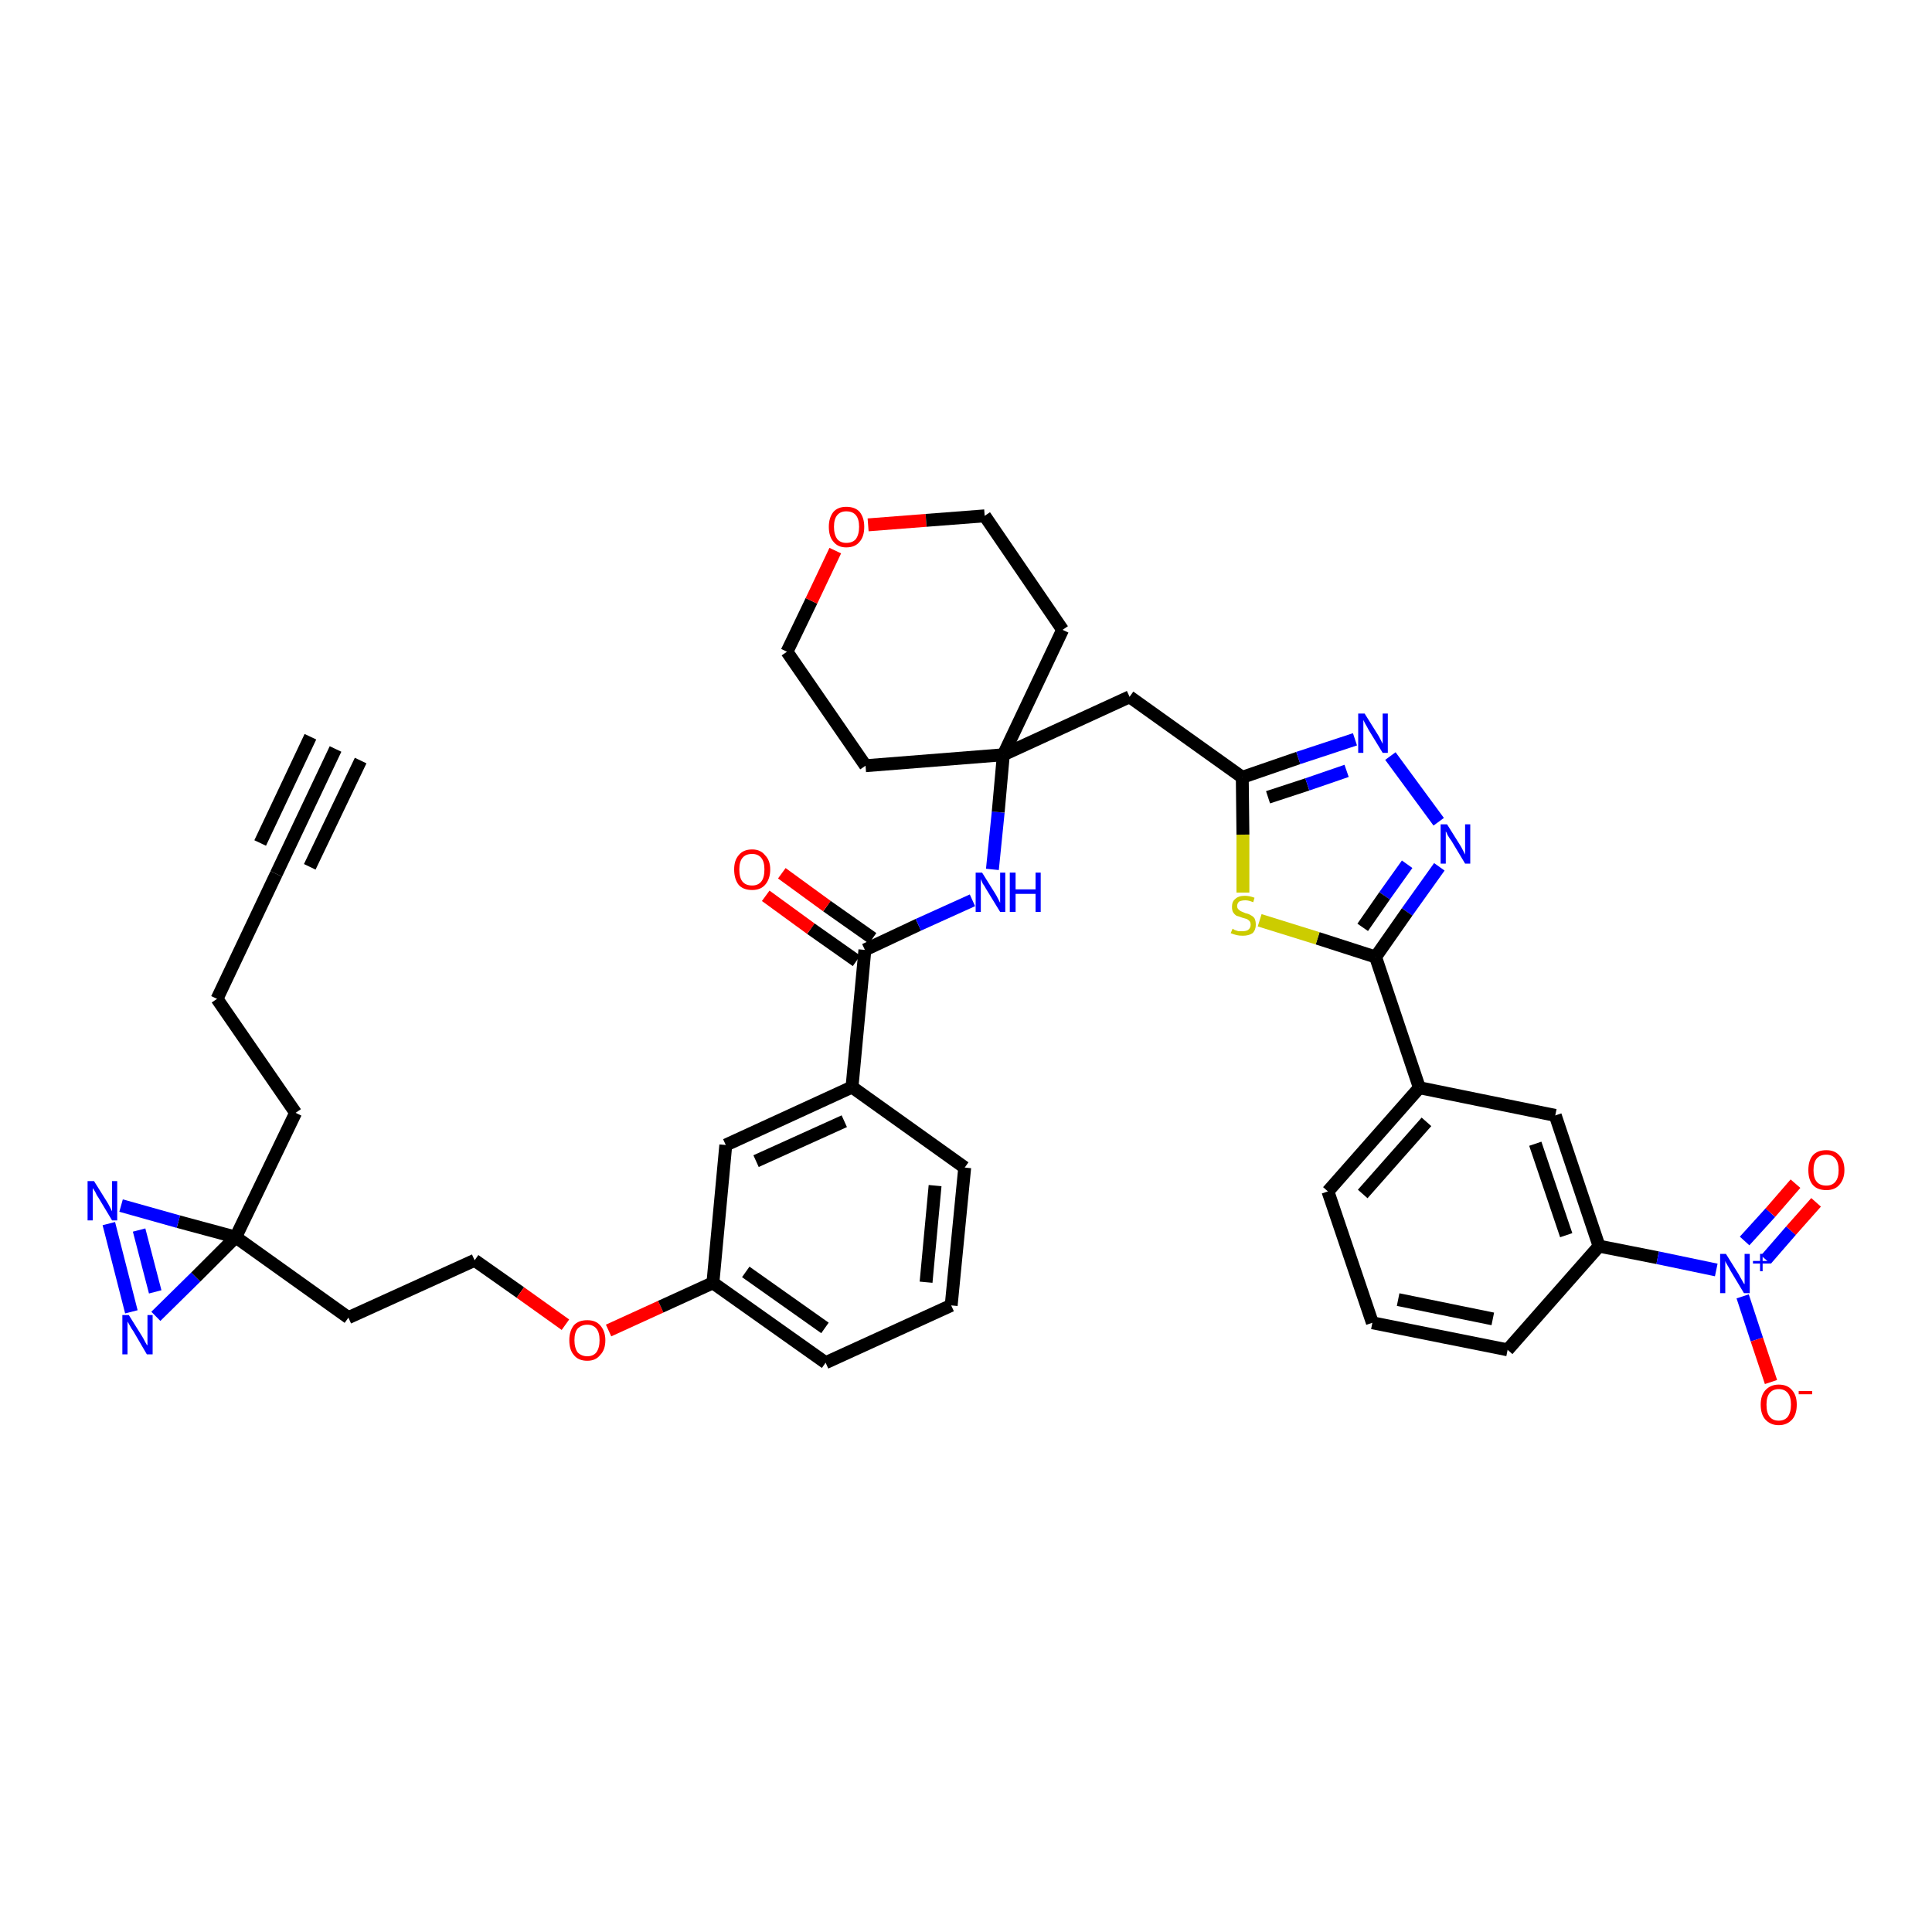 <?xml version='1.0' encoding='iso-8859-1'?>
<svg version='1.1' baseProfile='full'
              xmlns='http://www.w3.org/2000/svg'
                      xmlns:rdkit='http://www.rdkit.org/xml'
                      xmlns:xlink='http://www.w3.org/1999/xlink'
                  xml:space='preserve'
width='300px' height='300px' viewBox='0 0 300 300'>
<!-- END OF HEADER -->
<path class='bond-0 atom-0 atom-1' d='M 52.1,116.3 L 42.9,135.7' style='fill:none;fill-rule:evenodd;stroke:#000000;stroke-width:2.0px;stroke-linecap:butt;stroke-linejoin:miter;stroke-opacity:1' />
<path class='bond-0 atom-0 atom-1' d='M 48.2,114.4 L 40.4,130.9' style='fill:none;fill-rule:evenodd;stroke:#000000;stroke-width:2.0px;stroke-linecap:butt;stroke-linejoin:miter;stroke-opacity:1' />
<path class='bond-0 atom-0 atom-1' d='M 56.0,118.1 L 48.1,134.6' style='fill:none;fill-rule:evenodd;stroke:#000000;stroke-width:2.0px;stroke-linecap:butt;stroke-linejoin:miter;stroke-opacity:1' />
<path class='bond-1 atom-1 atom-2' d='M 42.9,135.7 L 33.7,155.1' style='fill:none;fill-rule:evenodd;stroke:#000000;stroke-width:2.0px;stroke-linecap:butt;stroke-linejoin:miter;stroke-opacity:1' />
<path class='bond-2 atom-2 atom-3' d='M 33.7,155.1 L 45.9,172.8' style='fill:none;fill-rule:evenodd;stroke:#000000;stroke-width:2.0px;stroke-linecap:butt;stroke-linejoin:miter;stroke-opacity:1' />
<path class='bond-3 atom-3 atom-4' d='M 45.9,172.8 L 36.6,192.1' style='fill:none;fill-rule:evenodd;stroke:#000000;stroke-width:2.0px;stroke-linecap:butt;stroke-linejoin:miter;stroke-opacity:1' />
<path class='bond-4 atom-4 atom-5' d='M 36.6,192.1 L 54.1,204.6' style='fill:none;fill-rule:evenodd;stroke:#000000;stroke-width:2.0px;stroke-linecap:butt;stroke-linejoin:miter;stroke-opacity:1' />
<path class='bond-37 atom-4 atom-38' d='M 36.6,192.1 L 27.7,189.7' style='fill:none;fill-rule:evenodd;stroke:#000000;stroke-width:2.0px;stroke-linecap:butt;stroke-linejoin:miter;stroke-opacity:1' />
<path class='bond-37 atom-4 atom-38' d='M 27.7,189.7 L 18.8,187.2' style='fill:none;fill-rule:evenodd;stroke:#0000FF;stroke-width:2.0px;stroke-linecap:butt;stroke-linejoin:miter;stroke-opacity:1' />
<path class='bond-39 atom-39 atom-4' d='M 24.2,204.4 L 30.4,198.3' style='fill:none;fill-rule:evenodd;stroke:#0000FF;stroke-width:2.0px;stroke-linecap:butt;stroke-linejoin:miter;stroke-opacity:1' />
<path class='bond-39 atom-39 atom-4' d='M 30.4,198.3 L 36.6,192.1' style='fill:none;fill-rule:evenodd;stroke:#000000;stroke-width:2.0px;stroke-linecap:butt;stroke-linejoin:miter;stroke-opacity:1' />
<path class='bond-5 atom-5 atom-6' d='M 54.1,204.6 L 73.7,195.7' style='fill:none;fill-rule:evenodd;stroke:#000000;stroke-width:2.0px;stroke-linecap:butt;stroke-linejoin:miter;stroke-opacity:1' />
<path class='bond-6 atom-6 atom-7' d='M 73.7,195.7 L 80.8,200.7' style='fill:none;fill-rule:evenodd;stroke:#000000;stroke-width:2.0px;stroke-linecap:butt;stroke-linejoin:miter;stroke-opacity:1' />
<path class='bond-6 atom-6 atom-7' d='M 80.8,200.7 L 87.8,205.7' style='fill:none;fill-rule:evenodd;stroke:#FF0000;stroke-width:2.0px;stroke-linecap:butt;stroke-linejoin:miter;stroke-opacity:1' />
<path class='bond-7 atom-7 atom-8' d='M 94.5,206.6 L 102.6,202.9' style='fill:none;fill-rule:evenodd;stroke:#FF0000;stroke-width:2.0px;stroke-linecap:butt;stroke-linejoin:miter;stroke-opacity:1' />
<path class='bond-7 atom-7 atom-8' d='M 102.6,202.9 L 110.7,199.2' style='fill:none;fill-rule:evenodd;stroke:#000000;stroke-width:2.0px;stroke-linecap:butt;stroke-linejoin:miter;stroke-opacity:1' />
<path class='bond-8 atom-8 atom-9' d='M 110.7,199.2 L 128.2,211.6' style='fill:none;fill-rule:evenodd;stroke:#000000;stroke-width:2.0px;stroke-linecap:butt;stroke-linejoin:miter;stroke-opacity:1' />
<path class='bond-8 atom-8 atom-9' d='M 115.8,197.5 L 128.1,206.2' style='fill:none;fill-rule:evenodd;stroke:#000000;stroke-width:2.0px;stroke-linecap:butt;stroke-linejoin:miter;stroke-opacity:1' />
<path class='bond-40 atom-37 atom-8' d='M 112.7,177.8 L 110.7,199.2' style='fill:none;fill-rule:evenodd;stroke:#000000;stroke-width:2.0px;stroke-linecap:butt;stroke-linejoin:miter;stroke-opacity:1' />
<path class='bond-9 atom-9 atom-10' d='M 128.2,211.6 L 147.7,202.7' style='fill:none;fill-rule:evenodd;stroke:#000000;stroke-width:2.0px;stroke-linecap:butt;stroke-linejoin:miter;stroke-opacity:1' />
<path class='bond-10 atom-10 atom-11' d='M 147.7,202.7 L 149.8,181.3' style='fill:none;fill-rule:evenodd;stroke:#000000;stroke-width:2.0px;stroke-linecap:butt;stroke-linejoin:miter;stroke-opacity:1' />
<path class='bond-10 atom-10 atom-11' d='M 143.8,199.1 L 145.2,184.1' style='fill:none;fill-rule:evenodd;stroke:#000000;stroke-width:2.0px;stroke-linecap:butt;stroke-linejoin:miter;stroke-opacity:1' />
<path class='bond-11 atom-11 atom-12' d='M 149.8,181.3 L 132.3,168.8' style='fill:none;fill-rule:evenodd;stroke:#000000;stroke-width:2.0px;stroke-linecap:butt;stroke-linejoin:miter;stroke-opacity:1' />
<path class='bond-12 atom-12 atom-13' d='M 132.3,168.8 L 134.3,147.5' style='fill:none;fill-rule:evenodd;stroke:#000000;stroke-width:2.0px;stroke-linecap:butt;stroke-linejoin:miter;stroke-opacity:1' />
<path class='bond-36 atom-12 atom-37' d='M 132.3,168.8 L 112.7,177.8' style='fill:none;fill-rule:evenodd;stroke:#000000;stroke-width:2.0px;stroke-linecap:butt;stroke-linejoin:miter;stroke-opacity:1' />
<path class='bond-36 atom-12 atom-37' d='M 131.1,174.1 L 117.4,180.3' style='fill:none;fill-rule:evenodd;stroke:#000000;stroke-width:2.0px;stroke-linecap:butt;stroke-linejoin:miter;stroke-opacity:1' />
<path class='bond-13 atom-13 atom-14' d='M 135.5,145.7 L 128.4,140.7' style='fill:none;fill-rule:evenodd;stroke:#000000;stroke-width:2.0px;stroke-linecap:butt;stroke-linejoin:miter;stroke-opacity:1' />
<path class='bond-13 atom-13 atom-14' d='M 128.4,140.7 L 121.4,135.6' style='fill:none;fill-rule:evenodd;stroke:#FF0000;stroke-width:2.0px;stroke-linecap:butt;stroke-linejoin:miter;stroke-opacity:1' />
<path class='bond-13 atom-13 atom-14' d='M 133.0,149.2 L 125.9,144.2' style='fill:none;fill-rule:evenodd;stroke:#000000;stroke-width:2.0px;stroke-linecap:butt;stroke-linejoin:miter;stroke-opacity:1' />
<path class='bond-13 atom-13 atom-14' d='M 125.9,144.2 L 118.9,139.1' style='fill:none;fill-rule:evenodd;stroke:#FF0000;stroke-width:2.0px;stroke-linecap:butt;stroke-linejoin:miter;stroke-opacity:1' />
<path class='bond-14 atom-13 atom-15' d='M 134.3,147.5 L 142.6,143.6' style='fill:none;fill-rule:evenodd;stroke:#000000;stroke-width:2.0px;stroke-linecap:butt;stroke-linejoin:miter;stroke-opacity:1' />
<path class='bond-14 atom-13 atom-15' d='M 142.6,143.6 L 151.0,139.8' style='fill:none;fill-rule:evenodd;stroke:#0000FF;stroke-width:2.0px;stroke-linecap:butt;stroke-linejoin:miter;stroke-opacity:1' />
<path class='bond-15 atom-15 atom-16' d='M 154.1,135.0 L 155.0,126.1' style='fill:none;fill-rule:evenodd;stroke:#0000FF;stroke-width:2.0px;stroke-linecap:butt;stroke-linejoin:miter;stroke-opacity:1' />
<path class='bond-15 atom-15 atom-16' d='M 155.0,126.1 L 155.8,117.2' style='fill:none;fill-rule:evenodd;stroke:#000000;stroke-width:2.0px;stroke-linecap:butt;stroke-linejoin:miter;stroke-opacity:1' />
<path class='bond-16 atom-16 atom-17' d='M 155.8,117.2 L 175.4,108.2' style='fill:none;fill-rule:evenodd;stroke:#000000;stroke-width:2.0px;stroke-linecap:butt;stroke-linejoin:miter;stroke-opacity:1' />
<path class='bond-31 atom-16 atom-32' d='M 155.8,117.2 L 134.4,118.9' style='fill:none;fill-rule:evenodd;stroke:#000000;stroke-width:2.0px;stroke-linecap:butt;stroke-linejoin:miter;stroke-opacity:1' />
<path class='bond-41 atom-36 atom-16' d='M 165.0,97.8 L 155.8,117.2' style='fill:none;fill-rule:evenodd;stroke:#000000;stroke-width:2.0px;stroke-linecap:butt;stroke-linejoin:miter;stroke-opacity:1' />
<path class='bond-17 atom-17 atom-18' d='M 175.4,108.2 L 192.9,120.7' style='fill:none;fill-rule:evenodd;stroke:#000000;stroke-width:2.0px;stroke-linecap:butt;stroke-linejoin:miter;stroke-opacity:1' />
<path class='bond-18 atom-18 atom-19' d='M 192.9,120.7 L 201.6,117.7' style='fill:none;fill-rule:evenodd;stroke:#000000;stroke-width:2.0px;stroke-linecap:butt;stroke-linejoin:miter;stroke-opacity:1' />
<path class='bond-18 atom-18 atom-19' d='M 201.6,117.7 L 210.4,114.8' style='fill:none;fill-rule:evenodd;stroke:#0000FF;stroke-width:2.0px;stroke-linecap:butt;stroke-linejoin:miter;stroke-opacity:1' />
<path class='bond-18 atom-18 atom-19' d='M 196.9,123.8 L 203.0,121.8' style='fill:none;fill-rule:evenodd;stroke:#000000;stroke-width:2.0px;stroke-linecap:butt;stroke-linejoin:miter;stroke-opacity:1' />
<path class='bond-18 atom-18 atom-19' d='M 203.0,121.8 L 209.1,119.7' style='fill:none;fill-rule:evenodd;stroke:#0000FF;stroke-width:2.0px;stroke-linecap:butt;stroke-linejoin:miter;stroke-opacity:1' />
<path class='bond-42 atom-31 atom-18' d='M 193.0,138.6 L 193.0,129.6' style='fill:none;fill-rule:evenodd;stroke:#CCCC00;stroke-width:2.0px;stroke-linecap:butt;stroke-linejoin:miter;stroke-opacity:1' />
<path class='bond-42 atom-31 atom-18' d='M 193.0,129.6 L 192.9,120.7' style='fill:none;fill-rule:evenodd;stroke:#000000;stroke-width:2.0px;stroke-linecap:butt;stroke-linejoin:miter;stroke-opacity:1' />
<path class='bond-19 atom-19 atom-20' d='M 215.9,117.4 L 223.4,127.6' style='fill:none;fill-rule:evenodd;stroke:#0000FF;stroke-width:2.0px;stroke-linecap:butt;stroke-linejoin:miter;stroke-opacity:1' />
<path class='bond-20 atom-20 atom-21' d='M 223.5,134.6 L 218.5,141.6' style='fill:none;fill-rule:evenodd;stroke:#0000FF;stroke-width:2.0px;stroke-linecap:butt;stroke-linejoin:miter;stroke-opacity:1' />
<path class='bond-20 atom-20 atom-21' d='M 218.5,141.6 L 213.6,148.6' style='fill:none;fill-rule:evenodd;stroke:#000000;stroke-width:2.0px;stroke-linecap:butt;stroke-linejoin:miter;stroke-opacity:1' />
<path class='bond-20 atom-20 atom-21' d='M 218.5,134.2 L 215.0,139.1' style='fill:none;fill-rule:evenodd;stroke:#0000FF;stroke-width:2.0px;stroke-linecap:butt;stroke-linejoin:miter;stroke-opacity:1' />
<path class='bond-20 atom-20 atom-21' d='M 215.0,139.1 L 211.6,144.0' style='fill:none;fill-rule:evenodd;stroke:#000000;stroke-width:2.0px;stroke-linecap:butt;stroke-linejoin:miter;stroke-opacity:1' />
<path class='bond-21 atom-21 atom-22' d='M 213.6,148.6 L 220.4,168.9' style='fill:none;fill-rule:evenodd;stroke:#000000;stroke-width:2.0px;stroke-linecap:butt;stroke-linejoin:miter;stroke-opacity:1' />
<path class='bond-30 atom-21 atom-31' d='M 213.6,148.6 L 204.6,145.7' style='fill:none;fill-rule:evenodd;stroke:#000000;stroke-width:2.0px;stroke-linecap:butt;stroke-linejoin:miter;stroke-opacity:1' />
<path class='bond-30 atom-21 atom-31' d='M 204.6,145.7 L 195.6,142.9' style='fill:none;fill-rule:evenodd;stroke:#CCCC00;stroke-width:2.0px;stroke-linecap:butt;stroke-linejoin:miter;stroke-opacity:1' />
<path class='bond-22 atom-22 atom-23' d='M 220.4,168.9 L 206.2,185.0' style='fill:none;fill-rule:evenodd;stroke:#000000;stroke-width:2.0px;stroke-linecap:butt;stroke-linejoin:miter;stroke-opacity:1' />
<path class='bond-22 atom-22 atom-23' d='M 221.5,174.2 L 211.6,185.4' style='fill:none;fill-rule:evenodd;stroke:#000000;stroke-width:2.0px;stroke-linecap:butt;stroke-linejoin:miter;stroke-opacity:1' />
<path class='bond-43 atom-30 atom-22' d='M 241.5,173.2 L 220.4,168.9' style='fill:none;fill-rule:evenodd;stroke:#000000;stroke-width:2.0px;stroke-linecap:butt;stroke-linejoin:miter;stroke-opacity:1' />
<path class='bond-23 atom-23 atom-24' d='M 206.2,185.0 L 213.1,205.4' style='fill:none;fill-rule:evenodd;stroke:#000000;stroke-width:2.0px;stroke-linecap:butt;stroke-linejoin:miter;stroke-opacity:1' />
<path class='bond-24 atom-24 atom-25' d='M 213.1,205.4 L 234.1,209.6' style='fill:none;fill-rule:evenodd;stroke:#000000;stroke-width:2.0px;stroke-linecap:butt;stroke-linejoin:miter;stroke-opacity:1' />
<path class='bond-24 atom-24 atom-25' d='M 217.1,201.8 L 231.8,204.8' style='fill:none;fill-rule:evenodd;stroke:#000000;stroke-width:2.0px;stroke-linecap:butt;stroke-linejoin:miter;stroke-opacity:1' />
<path class='bond-25 atom-25 atom-26' d='M 234.1,209.6 L 248.3,193.5' style='fill:none;fill-rule:evenodd;stroke:#000000;stroke-width:2.0px;stroke-linecap:butt;stroke-linejoin:miter;stroke-opacity:1' />
<path class='bond-26 atom-26 atom-27' d='M 248.3,193.5 L 257.4,195.3' style='fill:none;fill-rule:evenodd;stroke:#000000;stroke-width:2.0px;stroke-linecap:butt;stroke-linejoin:miter;stroke-opacity:1' />
<path class='bond-26 atom-26 atom-27' d='M 257.4,195.3 L 266.5,197.2' style='fill:none;fill-rule:evenodd;stroke:#0000FF;stroke-width:2.0px;stroke-linecap:butt;stroke-linejoin:miter;stroke-opacity:1' />
<path class='bond-29 atom-26 atom-30' d='M 248.3,193.5 L 241.5,173.2' style='fill:none;fill-rule:evenodd;stroke:#000000;stroke-width:2.0px;stroke-linecap:butt;stroke-linejoin:miter;stroke-opacity:1' />
<path class='bond-29 atom-26 atom-30' d='M 243.2,191.8 L 238.4,177.6' style='fill:none;fill-rule:evenodd;stroke:#000000;stroke-width:2.0px;stroke-linecap:butt;stroke-linejoin:miter;stroke-opacity:1' />
<path class='bond-27 atom-27 atom-28' d='M 274.2,195.6 L 278.1,191.1' style='fill:none;fill-rule:evenodd;stroke:#0000FF;stroke-width:2.0px;stroke-linecap:butt;stroke-linejoin:miter;stroke-opacity:1' />
<path class='bond-27 atom-27 atom-28' d='M 278.1,191.1 L 282.0,186.7' style='fill:none;fill-rule:evenodd;stroke:#FF0000;stroke-width:2.0px;stroke-linecap:butt;stroke-linejoin:miter;stroke-opacity:1' />
<path class='bond-27 atom-27 atom-28' d='M 270.9,192.7 L 274.9,188.3' style='fill:none;fill-rule:evenodd;stroke:#0000FF;stroke-width:2.0px;stroke-linecap:butt;stroke-linejoin:miter;stroke-opacity:1' />
<path class='bond-27 atom-27 atom-28' d='M 274.9,188.3 L 278.8,183.8' style='fill:none;fill-rule:evenodd;stroke:#FF0000;stroke-width:2.0px;stroke-linecap:butt;stroke-linejoin:miter;stroke-opacity:1' />
<path class='bond-28 atom-27 atom-29' d='M 270.6,201.3 L 272.8,208.0' style='fill:none;fill-rule:evenodd;stroke:#0000FF;stroke-width:2.0px;stroke-linecap:butt;stroke-linejoin:miter;stroke-opacity:1' />
<path class='bond-28 atom-27 atom-29' d='M 272.8,208.0 L 275.0,214.6' style='fill:none;fill-rule:evenodd;stroke:#FF0000;stroke-width:2.0px;stroke-linecap:butt;stroke-linejoin:miter;stroke-opacity:1' />
<path class='bond-32 atom-32 atom-33' d='M 134.4,118.9 L 122.2,101.2' style='fill:none;fill-rule:evenodd;stroke:#000000;stroke-width:2.0px;stroke-linecap:butt;stroke-linejoin:miter;stroke-opacity:1' />
<path class='bond-33 atom-33 atom-34' d='M 122.2,101.2 L 126.0,93.3' style='fill:none;fill-rule:evenodd;stroke:#000000;stroke-width:2.0px;stroke-linecap:butt;stroke-linejoin:miter;stroke-opacity:1' />
<path class='bond-33 atom-33 atom-34' d='M 126.0,93.3 L 129.7,85.5' style='fill:none;fill-rule:evenodd;stroke:#FF0000;stroke-width:2.0px;stroke-linecap:butt;stroke-linejoin:miter;stroke-opacity:1' />
<path class='bond-34 atom-34 atom-35' d='M 134.8,81.5 L 143.8,80.8' style='fill:none;fill-rule:evenodd;stroke:#FF0000;stroke-width:2.0px;stroke-linecap:butt;stroke-linejoin:miter;stroke-opacity:1' />
<path class='bond-34 atom-34 atom-35' d='M 143.8,80.8 L 152.9,80.1' style='fill:none;fill-rule:evenodd;stroke:#000000;stroke-width:2.0px;stroke-linecap:butt;stroke-linejoin:miter;stroke-opacity:1' />
<path class='bond-35 atom-35 atom-36' d='M 152.9,80.1 L 165.0,97.8' style='fill:none;fill-rule:evenodd;stroke:#000000;stroke-width:2.0px;stroke-linecap:butt;stroke-linejoin:miter;stroke-opacity:1' />
<path class='bond-38 atom-38 atom-39' d='M 16.9,190.0 L 20.4,203.7' style='fill:none;fill-rule:evenodd;stroke:#0000FF;stroke-width:2.0px;stroke-linecap:butt;stroke-linejoin:miter;stroke-opacity:1' />
<path class='bond-38 atom-38 atom-39' d='M 21.6,191.0 L 24.1,200.6' style='fill:none;fill-rule:evenodd;stroke:#0000FF;stroke-width:2.0px;stroke-linecap:butt;stroke-linejoin:miter;stroke-opacity:1' />
<path  class='atom-7' d='M 88.4 208.1
Q 88.4 206.7, 89.1 205.8
Q 89.8 205.0, 91.2 205.0
Q 92.5 205.0, 93.2 205.8
Q 94.0 206.7, 94.0 208.1
Q 94.0 209.6, 93.2 210.4
Q 92.5 211.3, 91.2 211.3
Q 89.8 211.3, 89.1 210.4
Q 88.4 209.6, 88.4 208.1
M 91.2 210.6
Q 92.1 210.6, 92.6 210.0
Q 93.1 209.3, 93.1 208.1
Q 93.1 206.9, 92.6 206.3
Q 92.1 205.7, 91.2 205.7
Q 90.3 205.7, 89.7 206.3
Q 89.2 206.9, 89.2 208.1
Q 89.2 209.3, 89.7 210.0
Q 90.3 210.6, 91.2 210.6
' fill='#FF0000'/>
<path  class='atom-14' d='M 114.0 135.0
Q 114.0 133.6, 114.7 132.8
Q 115.4 131.9, 116.8 131.9
Q 118.1 131.9, 118.8 132.8
Q 119.6 133.6, 119.6 135.0
Q 119.6 136.5, 118.8 137.4
Q 118.1 138.2, 116.8 138.2
Q 115.4 138.2, 114.7 137.4
Q 114.0 136.5, 114.0 135.0
M 116.8 137.5
Q 117.7 137.5, 118.2 136.9
Q 118.7 136.3, 118.7 135.0
Q 118.7 133.8, 118.2 133.2
Q 117.7 132.6, 116.8 132.6
Q 115.8 132.6, 115.3 133.2
Q 114.8 133.8, 114.8 135.0
Q 114.8 136.3, 115.3 136.9
Q 115.8 137.5, 116.8 137.5
' fill='#FF0000'/>
<path  class='atom-15' d='M 152.5 135.5
L 154.5 138.7
Q 154.7 139.0, 155.0 139.6
Q 155.3 140.2, 155.3 140.2
L 155.3 135.5
L 156.1 135.5
L 156.1 141.6
L 155.3 141.6
L 153.1 138.0
Q 152.9 137.6, 152.6 137.2
Q 152.4 136.7, 152.3 136.5
L 152.3 141.6
L 151.5 141.6
L 151.5 135.5
L 152.5 135.5
' fill='#0000FF'/>
<path  class='atom-15' d='M 156.8 135.5
L 157.7 135.5
L 157.7 138.1
L 160.8 138.1
L 160.8 135.5
L 161.6 135.5
L 161.6 141.6
L 160.8 141.6
L 160.8 138.8
L 157.7 138.8
L 157.7 141.6
L 156.8 141.6
L 156.8 135.5
' fill='#0000FF'/>
<path  class='atom-19' d='M 211.9 110.8
L 213.9 114.0
Q 214.1 114.3, 214.4 114.9
Q 214.7 115.5, 214.7 115.5
L 214.7 110.8
L 215.5 110.8
L 215.5 116.9
L 214.7 116.9
L 212.5 113.3
Q 212.3 112.9, 212.0 112.4
Q 211.8 112.0, 211.7 111.8
L 211.7 116.9
L 210.9 116.9
L 210.9 110.8
L 211.9 110.8
' fill='#0000FF'/>
<path  class='atom-20' d='M 224.7 128.0
L 226.7 131.2
Q 226.9 131.5, 227.2 132.1
Q 227.5 132.7, 227.5 132.7
L 227.5 128.0
L 228.3 128.0
L 228.3 134.1
L 227.5 134.1
L 225.4 130.6
Q 225.1 130.2, 224.8 129.7
Q 224.6 129.2, 224.5 129.1
L 224.5 134.1
L 223.7 134.1
L 223.7 128.0
L 224.7 128.0
' fill='#0000FF'/>
<path  class='atom-27' d='M 268.0 194.7
L 270.0 197.9
Q 270.2 198.3, 270.5 198.8
Q 270.8 199.4, 270.9 199.4
L 270.9 194.7
L 271.7 194.7
L 271.7 200.8
L 270.8 200.8
L 268.7 197.3
Q 268.5 196.9, 268.2 196.4
Q 267.9 195.9, 267.9 195.8
L 267.9 200.8
L 267.1 200.8
L 267.1 194.7
L 268.0 194.7
' fill='#0000FF'/>
<path  class='atom-27' d='M 272.2 195.8
L 273.3 195.8
L 273.3 194.7
L 273.7 194.7
L 273.7 195.8
L 274.8 195.8
L 274.8 196.2
L 273.7 196.2
L 273.7 197.4
L 273.3 197.4
L 273.3 196.2
L 272.2 196.2
L 272.2 195.8
' fill='#0000FF'/>
<path  class='atom-28' d='M 280.8 181.7
Q 280.8 180.2, 281.5 179.4
Q 282.2 178.6, 283.6 178.6
Q 284.9 178.6, 285.6 179.4
Q 286.4 180.2, 286.4 181.7
Q 286.4 183.1, 285.6 184.0
Q 284.9 184.8, 283.6 184.8
Q 282.2 184.8, 281.5 184.0
Q 280.8 183.2, 280.8 181.7
M 283.6 184.1
Q 284.5 184.1, 285.0 183.5
Q 285.5 182.9, 285.5 181.7
Q 285.5 180.5, 285.0 179.9
Q 284.5 179.3, 283.6 179.3
Q 282.6 179.3, 282.1 179.9
Q 281.6 180.5, 281.6 181.7
Q 281.6 182.9, 282.1 183.5
Q 282.6 184.1, 283.6 184.1
' fill='#FF0000'/>
<path  class='atom-29' d='M 273.4 218.1
Q 273.4 216.7, 274.1 215.9
Q 274.9 215.0, 276.2 215.0
Q 277.6 215.0, 278.3 215.9
Q 279.0 216.7, 279.0 218.1
Q 279.0 219.6, 278.3 220.4
Q 277.5 221.3, 276.2 221.3
Q 274.9 221.3, 274.1 220.4
Q 273.4 219.6, 273.4 218.1
M 276.2 220.6
Q 277.1 220.6, 277.6 220.0
Q 278.1 219.3, 278.1 218.1
Q 278.1 216.9, 277.6 216.3
Q 277.1 215.7, 276.2 215.7
Q 275.3 215.7, 274.8 216.3
Q 274.3 216.9, 274.3 218.1
Q 274.3 219.4, 274.8 220.0
Q 275.3 220.6, 276.2 220.6
' fill='#FF0000'/>
<path  class='atom-29' d='M 279.3 216.0
L 281.4 216.0
L 281.4 216.5
L 279.3 216.5
L 279.3 216.0
' fill='#FF0000'/>
<path  class='atom-31' d='M 191.4 144.2
Q 191.4 144.2, 191.7 144.4
Q 192.0 144.5, 192.3 144.6
Q 192.6 144.6, 192.9 144.6
Q 193.5 144.6, 193.8 144.4
Q 194.2 144.1, 194.2 143.6
Q 194.2 143.2, 194.0 143.0
Q 193.8 142.8, 193.6 142.7
Q 193.3 142.6, 192.9 142.5
Q 192.4 142.3, 192.0 142.2
Q 191.7 142.0, 191.5 141.7
Q 191.3 141.4, 191.3 140.8
Q 191.3 140.0, 191.8 139.6
Q 192.3 139.1, 193.3 139.1
Q 194.0 139.1, 194.8 139.4
L 194.6 140.1
Q 193.9 139.8, 193.4 139.8
Q 192.8 139.8, 192.4 140.0
Q 192.1 140.3, 192.1 140.7
Q 192.1 141.0, 192.3 141.2
Q 192.5 141.4, 192.7 141.5
Q 192.9 141.6, 193.4 141.8
Q 193.9 141.9, 194.2 142.1
Q 194.6 142.3, 194.8 142.6
Q 195.0 143.0, 195.0 143.6
Q 195.0 144.4, 194.5 144.9
Q 193.9 145.3, 193.0 145.3
Q 192.4 145.3, 192.0 145.2
Q 191.6 145.1, 191.1 144.9
L 191.4 144.2
' fill='#CCCC00'/>
<path  class='atom-34' d='M 128.7 81.8
Q 128.7 80.4, 129.4 79.5
Q 130.1 78.7, 131.4 78.7
Q 132.8 78.7, 133.5 79.5
Q 134.2 80.4, 134.2 81.8
Q 134.2 83.3, 133.5 84.1
Q 132.8 85.0, 131.4 85.0
Q 130.1 85.0, 129.4 84.1
Q 128.7 83.3, 128.7 81.8
M 131.4 84.3
Q 132.4 84.3, 132.9 83.7
Q 133.4 83.0, 133.4 81.8
Q 133.4 80.6, 132.9 80.0
Q 132.4 79.4, 131.4 79.4
Q 130.5 79.4, 130.0 80.0
Q 129.5 80.6, 129.5 81.8
Q 129.5 83.0, 130.0 83.7
Q 130.5 84.3, 131.4 84.3
' fill='#FF0000'/>
<path  class='atom-38' d='M 14.6 183.4
L 16.6 186.6
Q 16.8 186.9, 17.1 187.5
Q 17.4 188.1, 17.4 188.1
L 17.4 183.4
L 18.2 183.4
L 18.2 189.5
L 17.4 189.5
L 15.3 186.0
Q 15.0 185.6, 14.8 185.1
Q 14.5 184.6, 14.4 184.5
L 14.4 189.5
L 13.6 189.5
L 13.6 183.4
L 14.6 183.4
' fill='#0000FF'/>
<path  class='atom-39' d='M 20.0 204.2
L 22.0 207.4
Q 22.2 207.7, 22.5 208.3
Q 22.8 208.9, 22.9 208.9
L 22.9 204.2
L 23.7 204.2
L 23.7 210.3
L 22.8 210.3
L 20.7 206.7
Q 20.4 206.3, 20.2 205.9
Q 19.9 205.4, 19.8 205.2
L 19.8 210.3
L 19.0 210.3
L 19.0 204.2
L 20.0 204.2
' fill='#0000FF'/>
</svg>
